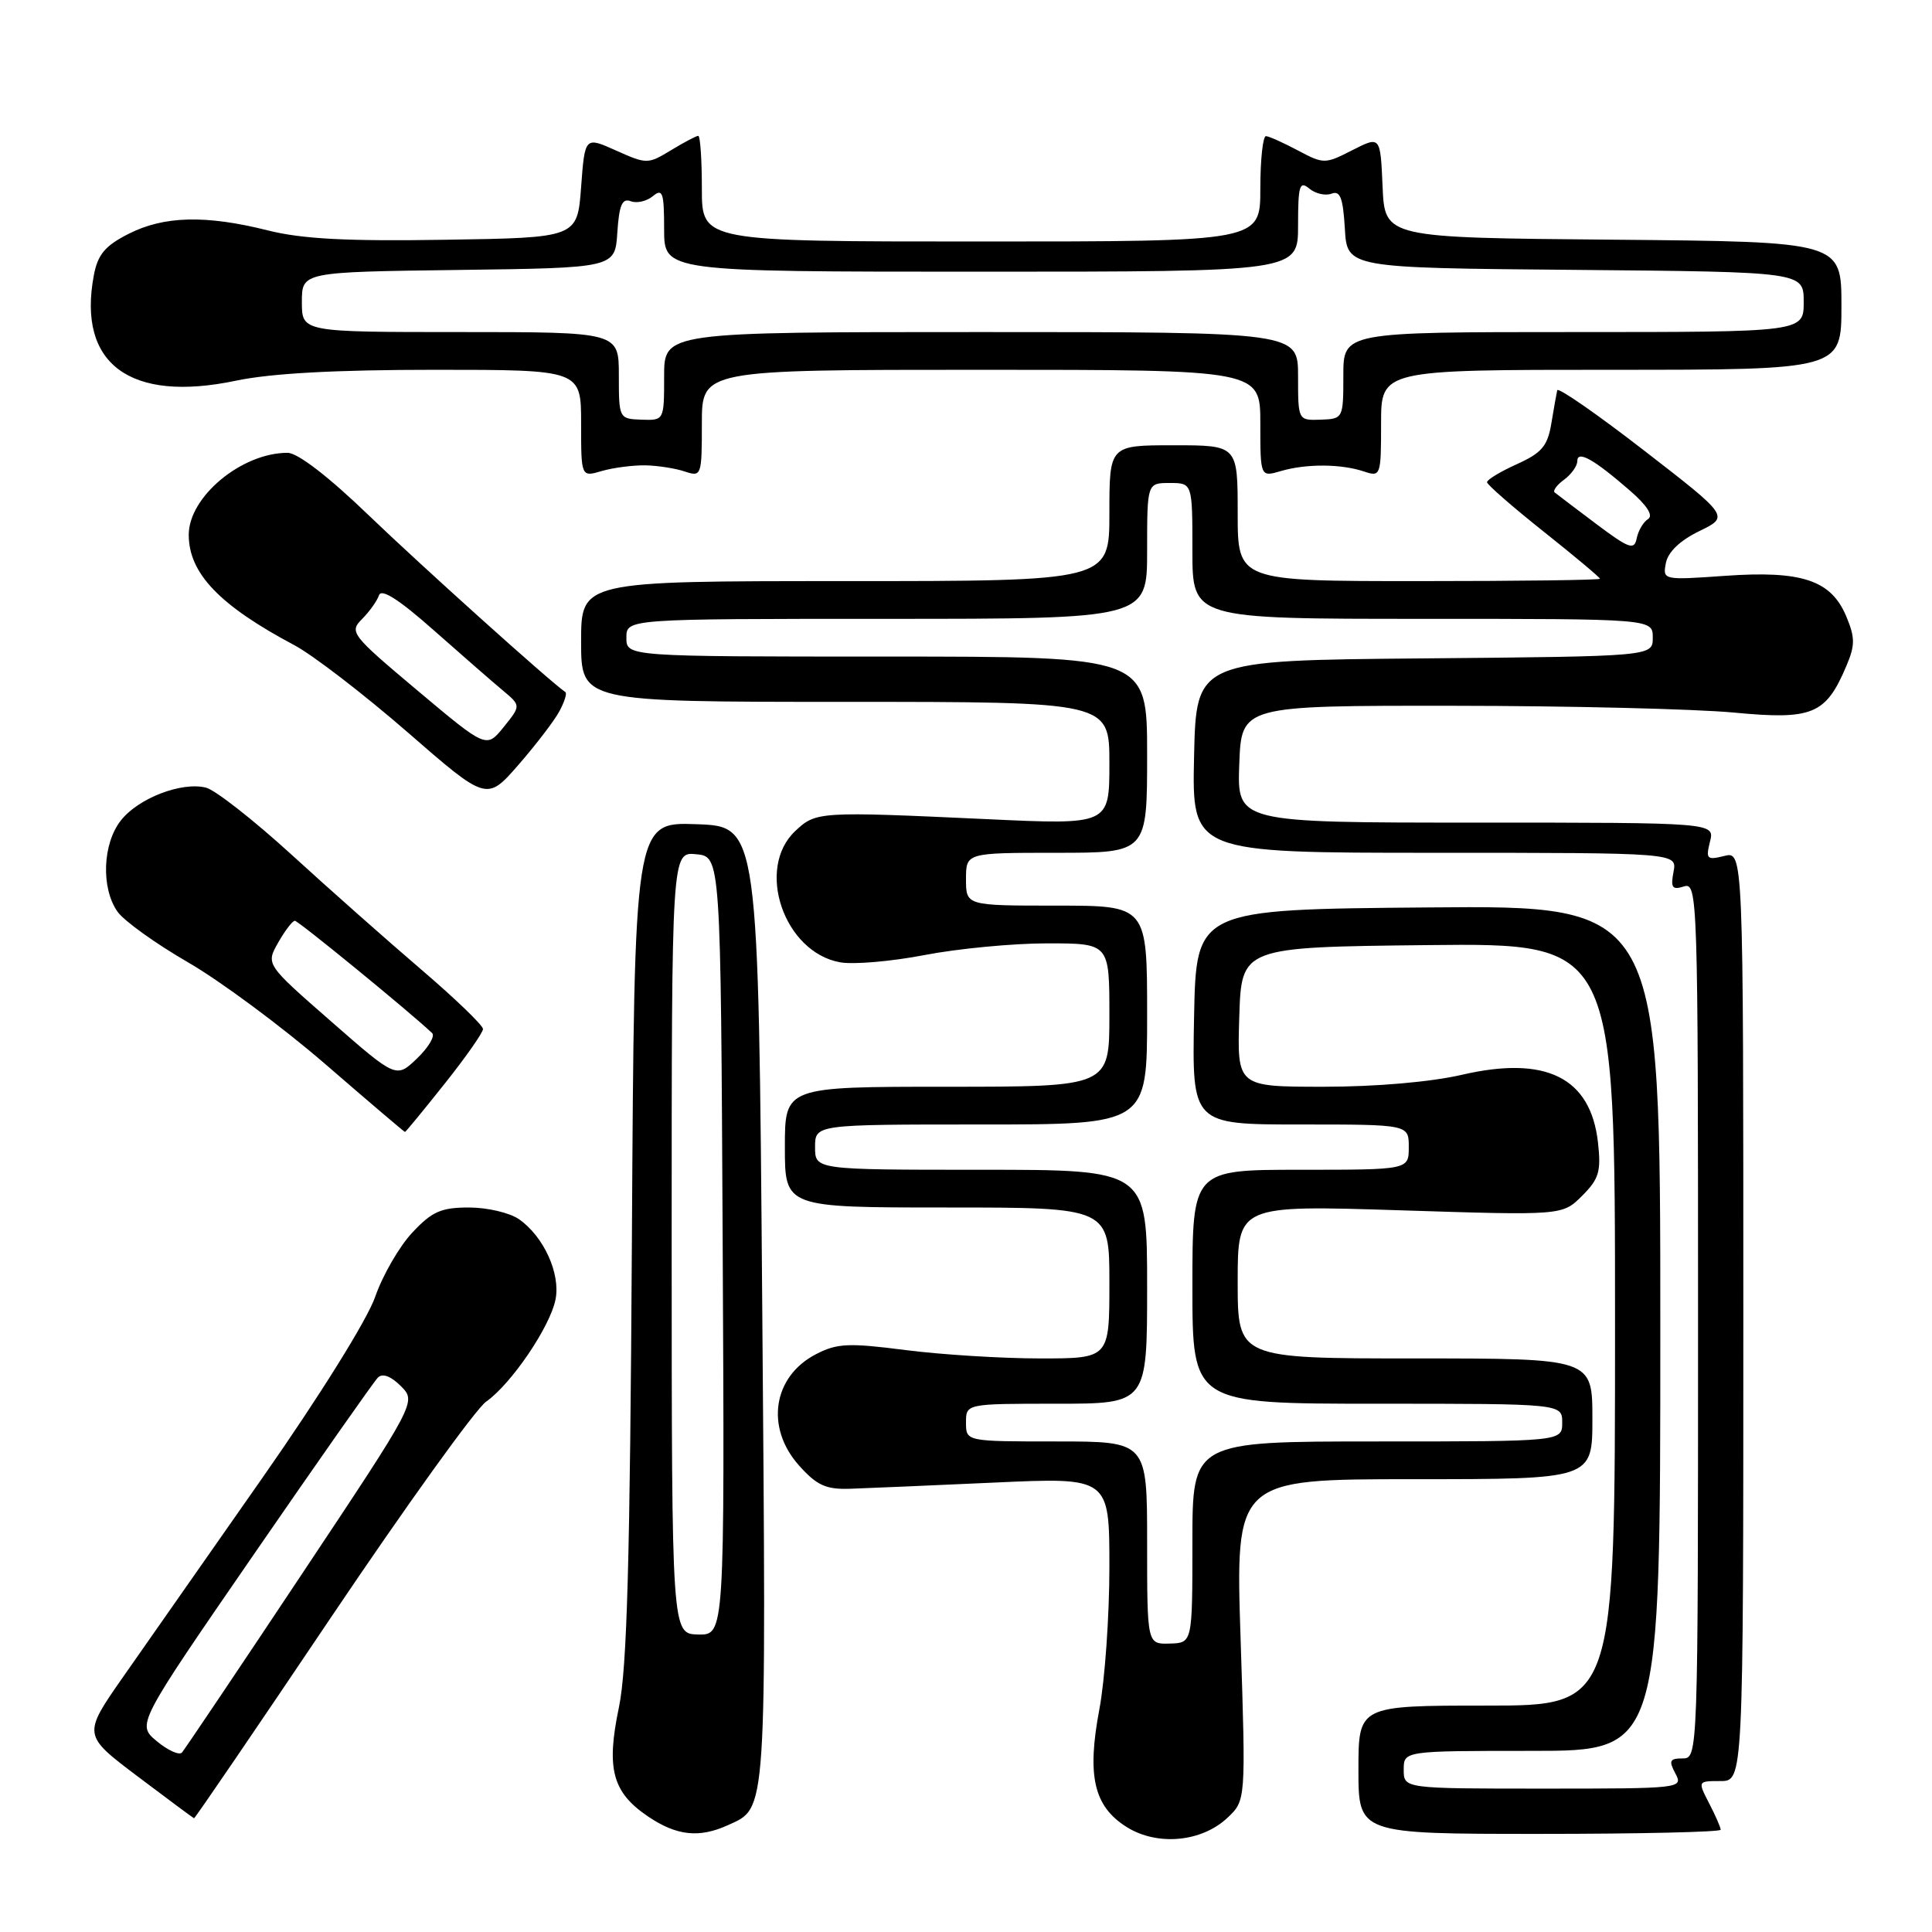 <?xml version="1.0" encoding="UTF-8" standalone="no"?>
<!DOCTYPE svg PUBLIC "-//W3C//DTD SVG 1.1//EN" "http://www.w3.org/Graphics/SVG/1.1/DTD/svg11.dtd" >
<svg xmlns="http://www.w3.org/2000/svg" xmlns:xlink="http://www.w3.org/1999/xlink" version="1.1" viewBox="0 0 256 256">
 <g >
 <path fill="currentColor"
d=" M 162.64 240.87 C 165.08 238.57 165.08 238.57 164.39 217.29 C 163.69 196.00 163.69 196.00 187.35 196.00 C 211.00 196.00 211.00 196.00 211.00 188.00 C 211.00 180.00 211.00 180.00 187.50 180.00 C 164.00 180.00 164.00 180.00 164.00 169.84 C 164.00 159.69 164.00 159.69 185.51 160.37 C 207.03 161.06 207.03 161.06 209.64 158.45 C 211.88 156.21 212.17 155.23 211.74 151.38 C 210.77 142.77 204.85 139.83 193.69 142.42 C 189.58 143.37 182.33 144.00 175.40 144.00 C 163.92 144.00 163.92 144.00 164.21 134.75 C 164.50 125.50 164.50 125.50 189.25 125.23 C 214.00 124.97 214.00 124.97 214.00 175.48 C 214.00 226.00 214.00 226.00 197.00 226.00 C 180.00 226.00 180.00 226.00 180.00 234.50 C 180.00 243.00 180.00 243.00 204.00 243.00 C 217.20 243.00 228.00 242.75 228.00 242.45 C 228.00 242.15 227.31 240.57 226.47 238.95 C 224.95 236.00 224.95 236.00 227.97 236.00 C 231.00 236.00 231.00 236.00 231.00 174.39 C 231.00 112.78 231.00 112.78 228.47 113.42 C 226.17 113.99 226.01 113.83 226.58 111.53 C 227.22 109.00 227.22 109.00 195.57 109.00 C 163.92 109.00 163.92 109.00 164.21 101.25 C 164.50 93.50 164.50 93.50 192.50 93.52 C 207.90 93.53 224.66 93.94 229.76 94.42 C 240.17 95.41 241.93 94.68 244.65 88.25 C 245.82 85.49 245.82 84.50 244.64 81.67 C 242.63 76.88 238.76 75.58 228.59 76.30 C 220.36 76.88 220.30 76.86 220.74 74.60 C 221.02 73.14 222.62 71.61 225.16 70.38 C 229.15 68.44 229.15 68.44 217.84 59.69 C 211.62 54.87 206.44 51.28 206.34 51.71 C 206.24 52.15 205.89 54.12 205.56 56.11 C 205.06 59.11 204.30 60.01 200.98 61.51 C 198.79 62.50 197.02 63.57 197.04 63.90 C 197.06 64.23 200.43 67.17 204.54 70.44 C 208.64 73.70 212.00 76.51 212.00 76.69 C 212.00 76.86 201.20 77.00 188.00 77.00 C 164.00 77.00 164.00 77.00 164.00 68.00 C 164.00 59.00 164.00 59.00 155.50 59.00 C 147.00 59.00 147.00 59.00 147.00 68.00 C 147.00 77.00 147.00 77.00 112.00 77.00 C 77.00 77.00 77.00 77.00 77.00 85.00 C 77.00 93.00 77.00 93.00 112.00 93.00 C 147.00 93.00 147.00 93.00 147.00 101.15 C 147.00 109.30 147.00 109.30 130.75 108.54 C 108.48 107.51 108.13 107.53 105.38 110.11 C 100.09 115.08 103.87 126.16 111.31 127.51 C 113.06 127.83 118.10 127.40 122.50 126.55 C 126.90 125.70 134.21 125.00 138.75 125.00 C 147.00 125.00 147.00 125.00 147.00 134.50 C 147.00 144.00 147.00 144.00 125.50 144.00 C 104.00 144.00 104.00 144.00 104.00 152.00 C 104.00 160.00 104.00 160.00 125.50 160.00 C 147.00 160.00 147.00 160.00 147.00 170.00 C 147.00 180.00 147.00 180.00 137.82 180.00 C 132.77 180.00 124.74 179.50 119.98 178.89 C 112.44 177.92 110.91 177.99 108.12 179.44 C 102.41 182.39 101.38 189.15 105.87 194.18 C 108.23 196.82 109.43 197.37 112.62 197.27 C 114.75 197.20 123.36 196.83 131.75 196.45 C 147.00 195.75 147.00 195.75 147.00 207.63 C 147.00 214.16 146.40 222.65 145.67 226.50 C 144.00 235.34 144.94 239.36 149.29 242.09 C 153.34 244.63 159.20 244.10 162.64 240.87 Z  M 96.44 241.85 C 101.66 239.47 101.54 241.21 101.00 173.00 C 100.50 109.50 100.50 109.50 92.27 109.21 C 84.05 108.92 84.05 108.92 83.73 164.21 C 83.48 206.82 83.09 221.04 82.01 226.23 C 80.30 234.39 81.14 237.51 85.91 240.72 C 89.67 243.25 92.65 243.57 96.44 241.85 Z  M 43.90 214.25 C 53.80 199.54 63.03 186.70 64.41 185.73 C 67.75 183.38 72.88 175.83 73.61 172.19 C 74.29 168.78 72.06 163.85 68.78 161.56 C 67.56 160.70 64.57 160.00 62.15 160.00 C 58.44 160.00 57.24 160.53 54.62 163.34 C 52.90 165.17 50.69 169.01 49.70 171.87 C 48.65 174.88 42.39 184.93 34.80 195.78 C 27.59 206.08 19.28 217.96 16.32 222.19 C 10.95 229.88 10.95 229.88 18.22 235.37 C 22.23 238.39 25.59 240.89 25.71 240.93 C 25.82 240.97 34.01 228.96 43.90 214.25 Z  M 58.91 143.61 C 61.71 140.09 64.00 136.83 64.00 136.35 C 64.00 135.87 60.33 132.33 55.84 128.49 C 51.35 124.65 43.58 117.77 38.59 113.21 C 33.59 108.65 28.51 104.67 27.30 104.37 C 24.09 103.55 18.33 105.76 16.02 108.71 C 13.59 111.79 13.37 117.65 15.56 120.79 C 16.42 122.02 20.62 125.03 24.89 127.50 C 29.16 129.96 37.35 136.03 43.08 140.98 C 48.81 145.94 53.57 149.99 53.66 149.99 C 53.75 150.00 56.12 147.12 58.91 143.61 Z  M 74.12 94.25 C 74.79 93.01 75.15 91.87 74.92 91.71 C 72.86 90.30 55.73 74.89 48.88 68.30 C 43.50 63.12 39.44 60.00 38.10 60.00 C 32.01 60.00 24.99 65.84 25.01 70.88 C 25.02 75.98 29.09 80.22 39.00 85.49 C 41.48 86.81 48.22 92.00 54.00 97.02 C 64.50 106.16 64.50 106.16 68.71 101.33 C 71.02 98.67 73.46 95.49 74.12 94.25 Z  M 85.50 61.66 C 87.15 61.69 89.51 62.06 90.75 62.48 C 92.94 63.21 93.00 63.05 93.00 56.12 C 93.00 49.00 93.00 49.00 130.00 49.00 C 167.00 49.00 167.00 49.00 167.00 56.11 C 167.00 63.22 167.00 63.22 169.75 62.41 C 173.11 61.43 177.73 61.46 180.75 62.48 C 182.94 63.21 183.00 63.05 183.00 56.12 C 183.00 49.00 183.00 49.00 213.50 49.00 C 244.00 49.00 244.00 49.00 244.00 40.51 C 244.00 32.03 244.00 32.03 213.75 31.76 C 183.50 31.50 183.50 31.50 183.20 24.75 C 182.91 18.01 182.91 18.01 179.19 19.90 C 175.57 21.75 175.39 21.75 171.99 19.94 C 170.07 18.92 168.16 18.06 167.75 18.04 C 167.34 18.02 167.00 21.15 167.00 25.00 C 167.00 32.00 167.00 32.00 130.00 32.00 C 93.00 32.00 93.00 32.00 93.00 25.00 C 93.00 21.15 92.79 18.00 92.52 18.00 C 92.26 18.00 90.64 18.86 88.92 19.90 C 85.86 21.76 85.70 21.77 81.64 19.95 C 77.50 18.09 77.50 18.09 77.00 24.79 C 76.50 31.50 76.50 31.50 59.02 31.77 C 45.91 31.98 40.01 31.67 35.45 30.52 C 27.24 28.46 21.69 28.61 17.01 31.00 C 13.91 32.58 12.95 33.72 12.43 36.50 C 10.23 48.22 17.22 53.40 31.28 50.44 C 35.89 49.47 44.47 49.00 57.57 49.00 C 77.00 49.00 77.00 49.00 77.00 56.11 C 77.00 63.22 77.00 63.22 79.75 62.41 C 81.26 61.97 83.85 61.64 85.50 61.66 Z  M 186.00 234.50 C 186.00 232.00 186.00 232.00 203.00 232.00 C 220.00 232.00 220.00 232.00 220.00 175.99 C 220.00 119.97 220.00 119.97 189.25 120.24 C 158.50 120.50 158.50 120.50 158.22 134.75 C 157.95 149.00 157.95 149.00 172.31 149.00 C 186.67 149.00 186.67 149.00 186.67 152.00 C 186.67 155.00 186.67 155.00 172.33 155.00 C 158.00 155.00 158.00 155.00 158.00 170.50 C 158.00 186.00 158.00 186.00 182.50 186.00 C 207.00 186.00 207.00 186.00 207.00 188.50 C 207.00 191.00 207.00 191.00 182.50 191.00 C 158.00 191.00 158.00 191.00 158.00 204.35 C 158.00 217.70 158.00 217.70 155.00 217.78 C 152.00 217.87 152.00 217.87 152.00 204.43 C 152.00 191.00 152.00 191.00 140.00 191.00 C 128.00 191.00 128.00 191.00 128.00 188.50 C 128.00 186.00 128.00 186.00 140.00 186.00 C 152.00 186.00 152.00 186.00 152.00 170.50 C 152.00 155.00 152.00 155.00 130.00 155.00 C 108.00 155.00 108.00 155.00 108.00 152.00 C 108.00 149.00 108.00 149.00 130.00 149.00 C 152.00 149.00 152.00 149.00 152.00 134.50 C 152.00 120.00 152.00 120.00 140.00 120.00 C 128.00 120.00 128.00 120.00 128.00 116.50 C 128.00 113.00 128.00 113.00 140.00 113.00 C 152.00 113.00 152.00 113.00 152.00 100.00 C 152.00 87.00 152.00 87.00 117.50 87.00 C 83.00 87.00 83.00 87.00 83.00 84.50 C 83.00 82.00 83.00 82.00 117.50 82.00 C 152.00 82.00 152.00 82.00 152.00 73.00 C 152.00 64.00 152.00 64.00 155.00 64.00 C 158.00 64.00 158.00 64.00 158.00 73.00 C 158.00 82.00 158.00 82.00 188.50 82.00 C 219.00 82.00 219.00 82.00 219.00 84.49 C 219.00 86.97 219.00 86.97 188.75 87.24 C 158.50 87.50 158.50 87.50 158.22 100.25 C 157.94 113.00 157.94 113.00 190.09 113.00 C 222.23 113.00 222.23 113.00 221.75 115.52 C 221.35 117.63 221.58 117.95 223.13 117.46 C 224.94 116.88 225.00 118.71 225.00 174.93 C 225.00 232.67 224.99 233.00 222.96 233.00 C 221.24 233.00 221.09 233.30 222.00 235.00 C 223.05 236.97 222.76 237.00 204.54 237.00 C 186.00 237.00 186.00 237.00 186.00 234.50 Z  M 211.50 69.42 C 208.75 67.35 206.28 65.48 206.00 65.25 C 205.73 65.02 206.29 64.26 207.25 63.56 C 208.21 62.85 209.00 61.75 209.00 61.10 C 209.00 59.62 211.20 60.85 216.00 65.03 C 218.27 67.00 219.10 68.32 218.37 68.78 C 217.74 69.18 217.07 70.33 216.87 71.34 C 216.55 72.94 215.87 72.70 211.50 69.42 Z  M 89.00 164.69 C 89.00 112.87 89.00 112.87 92.25 113.19 C 95.50 113.50 95.50 113.50 95.76 165.08 C 96.02 216.65 96.02 216.65 92.51 216.58 C 89.01 216.50 89.01 216.50 89.00 164.69 Z  M 20.78 230.72 C 18.11 228.50 18.11 228.50 33.61 206.00 C 42.14 193.62 49.54 183.07 50.07 182.54 C 50.68 181.93 51.78 182.33 53.11 183.66 C 55.19 185.75 55.19 185.75 39.97 208.62 C 31.60 221.21 24.46 231.82 24.11 232.22 C 23.75 232.62 22.25 231.94 20.78 230.72 Z  M 43.86 135.33 C 35.22 127.78 35.22 127.78 36.86 124.90 C 37.76 123.31 38.76 122.01 39.07 122.01 C 39.53 122.00 54.36 134.14 57.26 136.89 C 57.67 137.29 56.77 138.80 55.26 140.25 C 52.50 142.89 52.50 142.89 43.86 135.33 Z  M 55.32 91.50 C 46.55 84.13 46.25 83.75 47.97 82.03 C 48.95 81.05 49.96 79.63 50.22 78.88 C 50.53 77.94 52.85 79.42 57.46 83.50 C 61.19 86.80 65.32 90.40 66.64 91.50 C 69.03 93.50 69.03 93.50 66.74 96.34 C 64.45 99.17 64.45 99.17 55.32 91.50 Z  M 82.00 49.75 C 82.00 44.00 82.00 44.00 61.00 44.00 C 40.00 44.00 40.00 44.00 40.00 40.02 C 40.00 36.04 40.00 36.04 60.75 35.77 C 81.50 35.50 81.50 35.50 81.80 30.80 C 82.04 27.17 82.44 26.23 83.57 26.66 C 84.37 26.97 85.69 26.67 86.51 25.99 C 87.80 24.92 88.00 25.51 88.00 30.38 C 88.00 36.00 88.00 36.00 130.00 36.00 C 172.00 36.00 172.00 36.00 172.00 29.88 C 172.00 24.57 172.20 23.92 173.49 24.99 C 174.31 25.67 175.63 25.97 176.44 25.66 C 177.58 25.22 177.96 26.22 178.20 30.30 C 178.50 35.50 178.50 35.50 208.75 35.76 C 239.00 36.03 239.00 36.03 239.00 40.01 C 239.00 44.00 239.00 44.00 208.50 44.00 C 178.00 44.00 178.00 44.00 178.00 49.75 C 178.00 55.45 177.97 55.50 175.00 55.61 C 172.00 55.71 172.00 55.71 172.00 49.86 C 172.00 44.00 172.00 44.00 130.00 44.00 C 88.00 44.00 88.00 44.00 88.00 49.86 C 88.00 55.71 88.00 55.71 85.00 55.61 C 82.03 55.50 82.00 55.45 82.00 49.75 Z "/>
</g>
</svg>